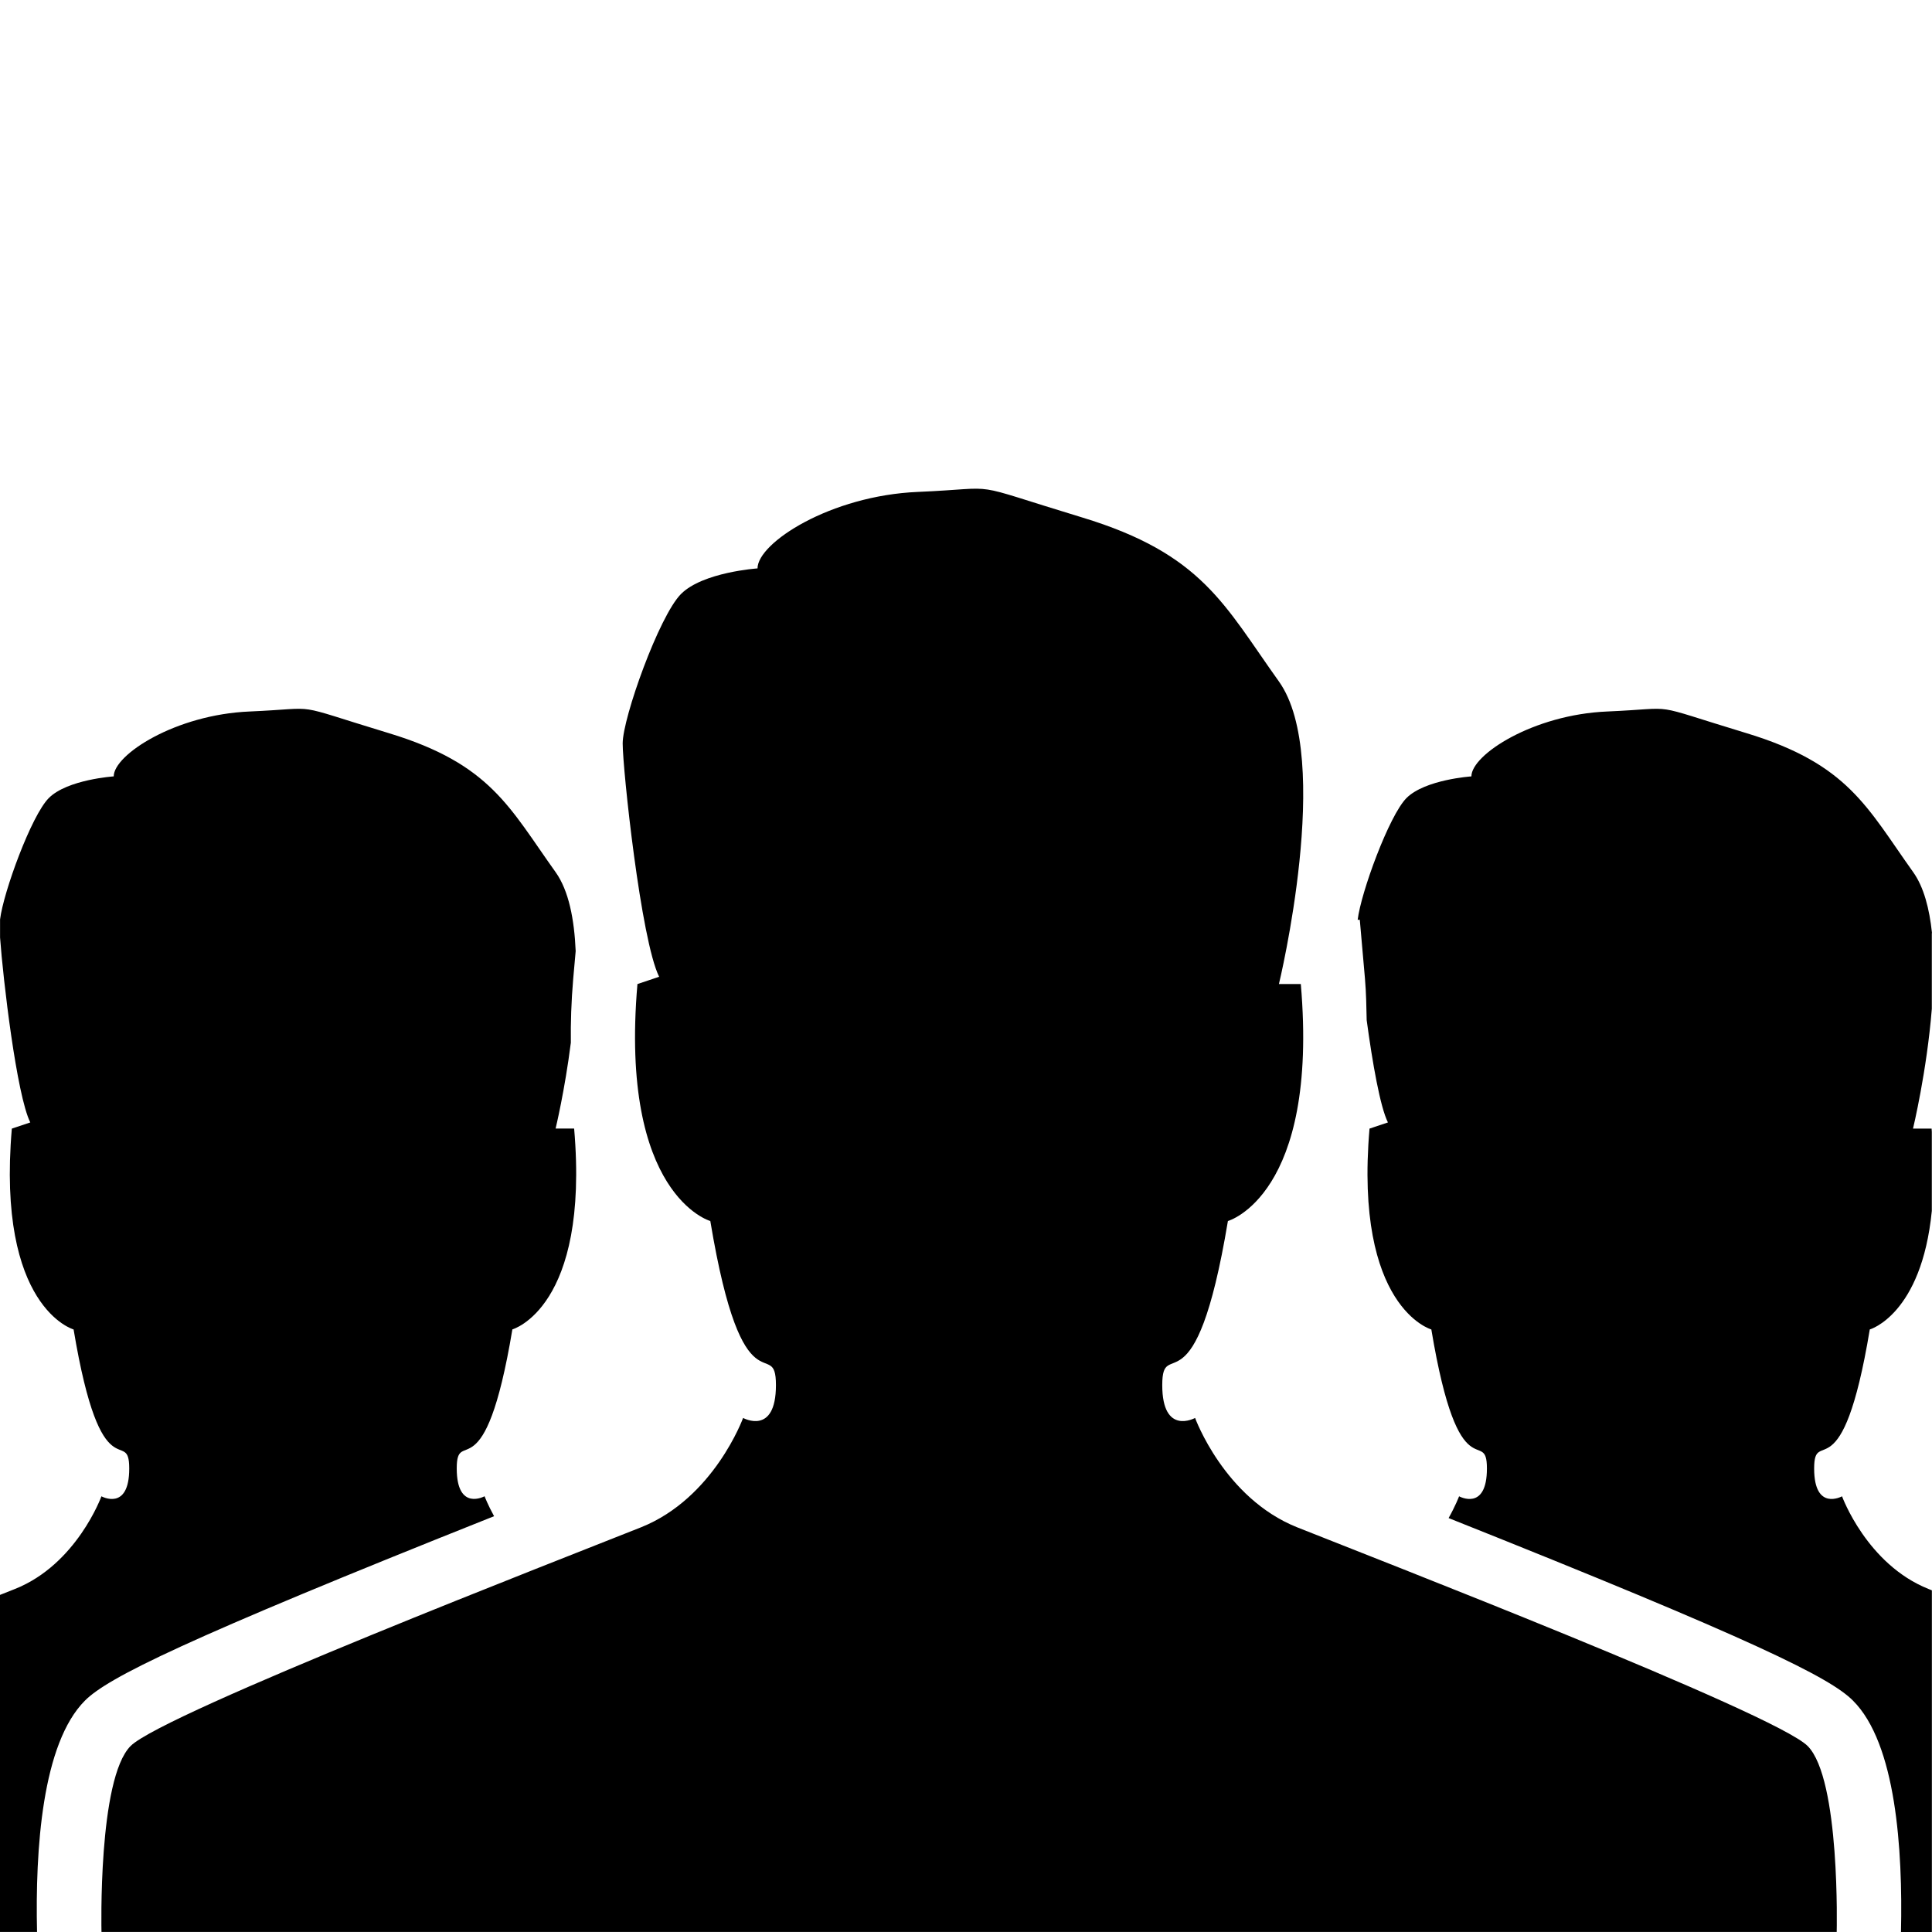 <svg width="100%" height="100%" viewBox="0 0 64 64" version="1.1"
  xmlns="http://www.w3.org/2000/svg"
  xmlns:xlink="http://www.w3.org/1999/xlink" xml:space="preserve"
  xmlns:serif="http://www.serif.com/" style="fill-rule:evenodd;clip-rule:evenodd;stroke-linejoin:round;stroke-miterlimit:2;">
  <path d="M42.967,50.593c2.415,0.965 15.82,6.157 16.912,7.244c1.09,1.09 0.964,6.161 0.964,6.161l-57.481,-0c-0,-0 -0.124,-5.071 0.966,-6.161c1.09,-1.087 14.495,-6.279 16.909,-7.244c2.415,-0.966 3.379,-3.622 3.379,-3.622c0,0 1.088,0.602 1.088,-1.088c0,-1.689 -1.088,1.088 -2.174,-5.435c0,0 -3.018,-0.847 -2.414,-7.85l0.719,-0.241c-0.604,-1.207 -1.208,-6.883 -1.208,-7.73c0,-0.847 1.208,-4.226 1.933,-4.951c0.723,-0.725 2.534,-0.847 2.534,-0.847c0,-0.845 2.417,-2.413 5.316,-2.534c2.899,-0.124 1.446,-0.365 5.433,0.845c3.987,1.209 4.71,2.899 6.523,5.435c1.811,2.536 -0,10.023 -0,10.023l0.725,0c0.602,7.003 -2.415,7.85 -2.415,7.85c-1.087,6.523 -2.175,3.746 -2.175,5.435c-0,1.69 1.088,1.088 1.088,1.088c-0,0 0.964,2.656 3.378,3.622Zm-26.6,-0.367c-10.3,4.102 -12.79,5.348 -13.549,6.105c-1.427,1.423 -1.653,4.941 -1.591,7.667l-1.227,-0l-0,-11.165c0.198,-0.077 0.365,-0.145 0.495,-0.196c2.048,-0.815 2.865,-3.07 2.865,-3.07c-0,0 0.921,0.51 0.921,-0.921c0,-1.432 -0.921,0.921 -1.843,-4.606c0,0 -2.555,-0.716 -2.046,-6.653l0.611,-0.205c-0.451,-0.902 -0.901,-4.733 -1.001,-6.126l0,-0.599c0.111,-0.903 1.037,-3.443 1.615,-4.021c0.614,-0.615 2.15,-0.717 2.15,-0.717c0,-0.719 2.048,-2.048 4.505,-2.15c2.455,-0.105 1.229,-0.307 4.606,0.717c3.376,1.023 3.991,2.457 5.527,4.605c0.437,0.612 0.62,1.566 0.665,2.615l-0.081,0.909c-0.066,0.768 -0.087,1.467 -0.079,2.124c-0.2,1.585 -0.505,2.846 -0.505,2.846l0.614,0c0.512,5.937 -2.046,6.653 -2.046,6.653c-0.921,5.527 -1.843,3.174 -1.843,4.606c0,1.431 0.922,0.921 0.922,0.921c-0,0 0.104,0.277 0.315,0.661Zm47.633,-19.317l-0.006,-0l-0,2.508c-0.165,2.072 -0.623,3.97 -0.623,3.97l0.616,0c0.004,0.039 0.004,0.071 0.007,0.109l-0,2.617c-0.34,3.439 -2.055,3.927 -2.055,3.927c-0.919,5.527 -1.843,3.174 -1.843,4.606c0,1.431 0.924,0.921 0.924,0.921c0,0 0.819,2.253 2.865,3.07c0.03,0.013 0.077,0.032 0.111,0.045l-0,11.318l-1.024,-0c0.062,-2.728 -0.162,-6.244 -1.591,-7.666c-0.751,-0.756 -3.219,-1.993 -13.394,-6.046c0.234,-0.418 0.347,-0.721 0.347,-0.721c0,0 0.922,0.51 0.922,-0.921c-0,-1.432 -0.92,0.921 -1.841,-4.606c-0,0 -2.558,-0.716 -2.048,-6.653l0.61,-0.205c-0.256,-0.509 -0.512,-1.968 -0.704,-3.389c-0.01,-0.446 -0.015,-0.883 -0.057,-1.376l-0.171,-1.948l-0.07,0c0.104,-0.893 1.039,-3.453 1.617,-4.033c0.616,-0.615 2.15,-0.717 2.15,-0.717c-0,-0.719 2.048,-2.048 4.503,-2.15c2.457,-0.105 1.228,-0.307 4.607,0.717c3.375,1.023 3.991,2.455 5.525,4.605c0.352,0.493 0.538,1.212 0.623,2.018Z"/>
</svg>